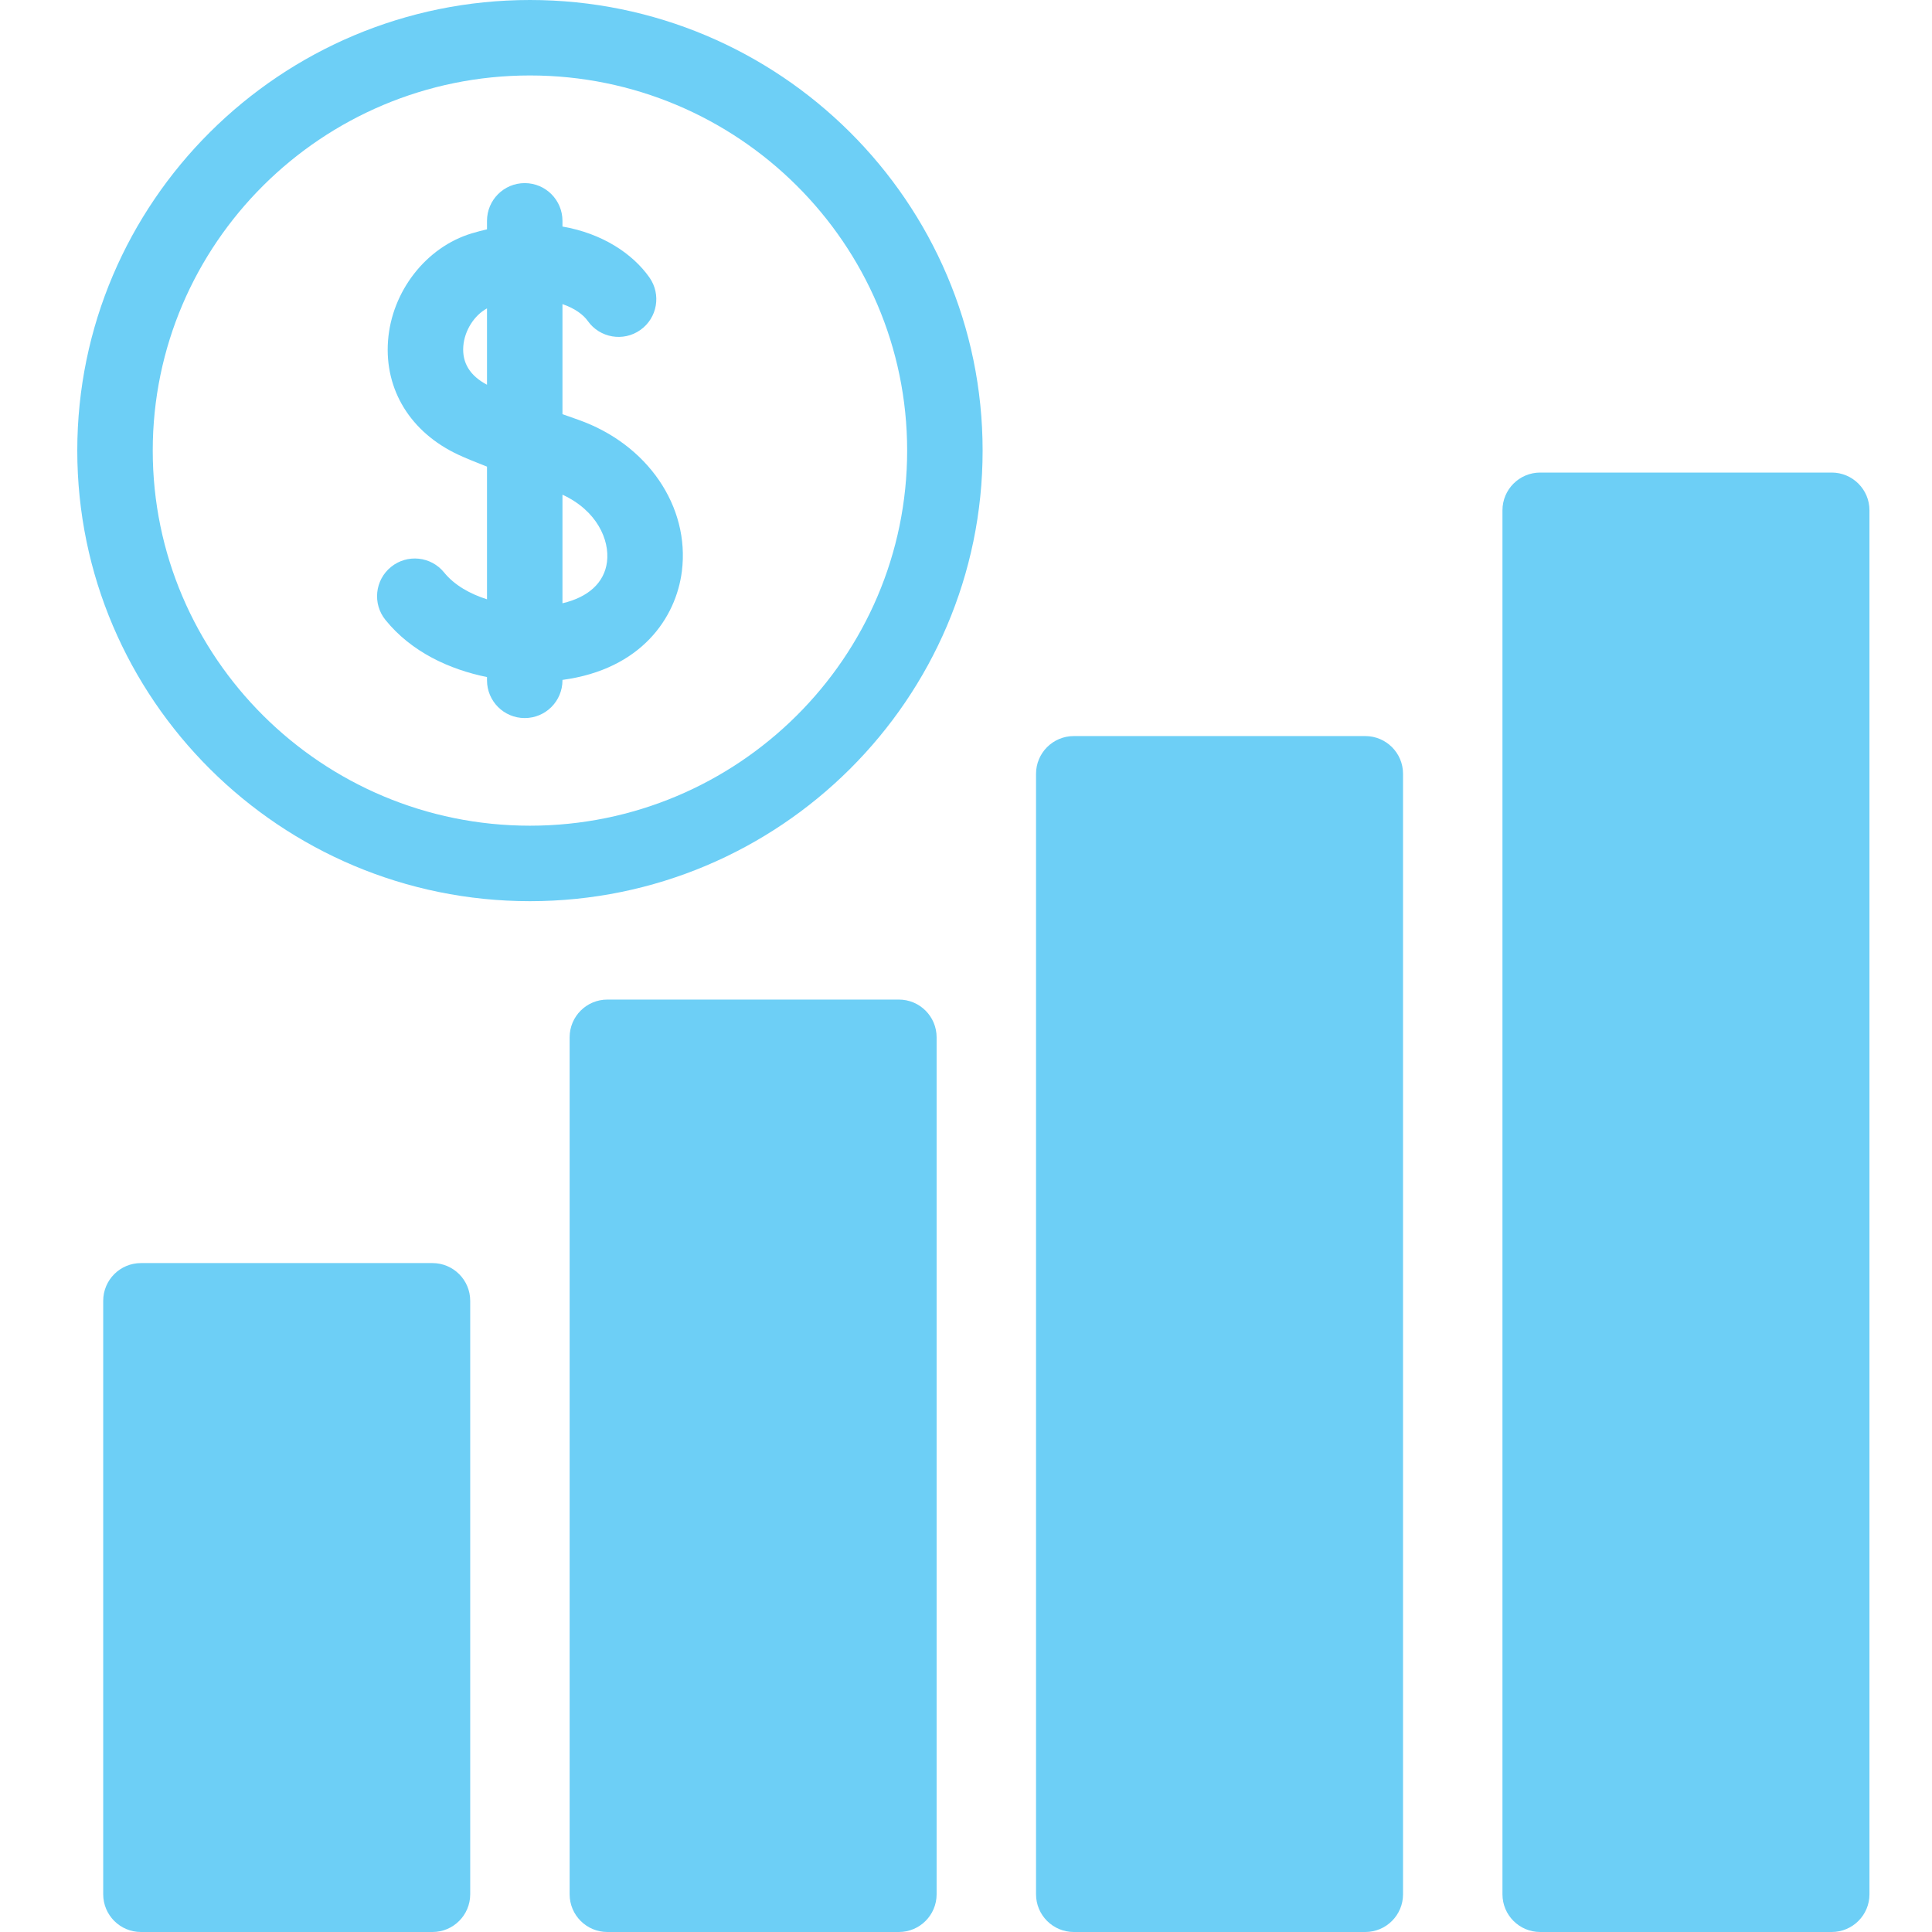<?xml version="1.0" encoding="UTF-8"?>
<svg width="100px" height="100px" viewBox="0 0 100 100" version="1.1" xmlns="http://www.w3.org/2000/svg" xmlns:xlink="http://www.w3.org/1999/xlink">
    <title>Icon/Portfolio-analysis</title>
    <g id="Icon/Portfolio-analysis" stroke="none" stroke-width="1" fill="none" fill-rule="evenodd">
        <g id="infographic" transform="translate(4, 0)" fill="#6DCFF6">
            <path d="M18.385,65.377 C19.463,65.377 20.338,66.251 20.338,67.33 L20.338,67.33 L20.338,98.047 C20.338,99.126 19.463,100 18.385,100 L18.385,100 L3.295,100 C2.216,100 1.342,99.126 1.342,98.047 L1.342,98.047 L1.342,67.33 C1.342,66.251 2.216,65.377 3.295,65.377 L3.295,65.377 Z M42.526,51.738 C43.605,51.738 44.479,52.612 44.479,53.691 L44.479,53.691 L44.479,98.047 C44.479,99.126 43.605,100 42.526,100 L42.526,100 L27.437,100 C26.358,100 25.484,99.126 25.484,98.047 L25.484,98.047 L25.484,53.691 C25.484,52.612 26.358,51.738 27.437,51.738 L27.437,51.738 Z M66.668,38.099 C67.746,38.099 68.621,38.974 68.621,40.052 L68.621,40.052 L68.621,98.047 C68.621,99.126 67.746,100 66.668,100 L66.668,100 L51.578,100 C50.5,100 49.625,99.126 49.625,98.047 L49.625,98.047 L49.625,40.052 C49.625,38.974 50.5,38.099 51.578,38.099 L51.578,38.099 Z M90.809,24.46 C91.888,24.46 92.763,25.335 92.763,26.413 L92.763,26.413 L92.763,98.047 C92.763,99.126 91.888,100 90.809,100 L90.809,100 L75.72,100 C74.641,100 73.767,99.126 73.767,98.047 L73.767,98.047 L73.767,26.413 C73.767,25.335 74.641,24.46 75.72,24.46 L75.72,24.46 Z M23.43,-2.13162821e-14 C36.349,-2.13162821e-14 46.86,10.462 46.86,23.322 C46.86,36.182 36.349,46.645 23.43,46.645 C10.511,46.645 -4.61852778e-14,36.182 -4.61852778e-14,23.322 C-4.61852778e-14,10.462 10.511,-2.13162821e-14 23.43,-2.13162821e-14 Z M23.43,3.906 C12.665,3.906 3.906,12.616 3.906,23.322 C3.906,34.029 12.665,42.738 23.43,42.738 C34.195,42.738 42.954,34.029 42.954,23.322 C42.954,12.616 34.195,3.906 23.43,3.906 Z M23.16,9.478 C24.238,9.478 25.113,10.352 25.113,11.431 L25.113,11.431 L25.113,11.726 C27.164,12.08 28.738,13.119 29.613,14.359 C30.235,15.241 30.025,16.459 29.143,17.081 C28.262,17.703 27.043,17.492 26.421,16.611 C26.196,16.292 25.752,15.958 25.113,15.741 L25.113,15.741 L25.113,21.437 C25.372,21.529 25.643,21.626 25.928,21.726 C29.512,22.987 31.718,26.213 31.293,29.574 C30.991,31.965 29.203,34.642 25.113,35.192 L25.113,35.192 L25.113,35.213 C25.113,36.292 24.239,37.167 23.16,37.167 C22.081,37.167 21.207,36.292 21.207,35.213 L21.207,35.213 L21.207,35.045 C19.274,34.653 17.298,33.753 15.952,32.089 C15.273,31.251 15.403,30.021 16.241,29.343 C17.079,28.664 18.309,28.793 18.988,29.632 C19.518,30.286 20.322,30.739 21.207,31.02 L21.207,31.02 L21.207,24.153 C20.554,23.899 20.039,23.685 19.707,23.529 C17.251,22.377 15.897,20.176 16.084,17.64 C16.274,15.074 18.059,12.786 20.424,12.077 C20.689,11.998 20.949,11.929 21.207,11.87 L21.207,11.87 L21.207,11.431 C21.207,10.352 22.081,9.478 23.16,9.478 Z M25.113,25.605 L25.113,31.225 C26.456,30.912 27.282,30.157 27.418,29.084 C27.562,27.94 26.891,26.425 25.113,25.605 L25.113,25.605 Z M21.207,15.962 C20.545,16.323 20.041,17.107 19.98,17.928 C19.917,18.785 20.329,19.452 21.207,19.914 L21.207,19.914 Z" id="Combined-Shape"></path>
        </g>
    </g>
</svg>